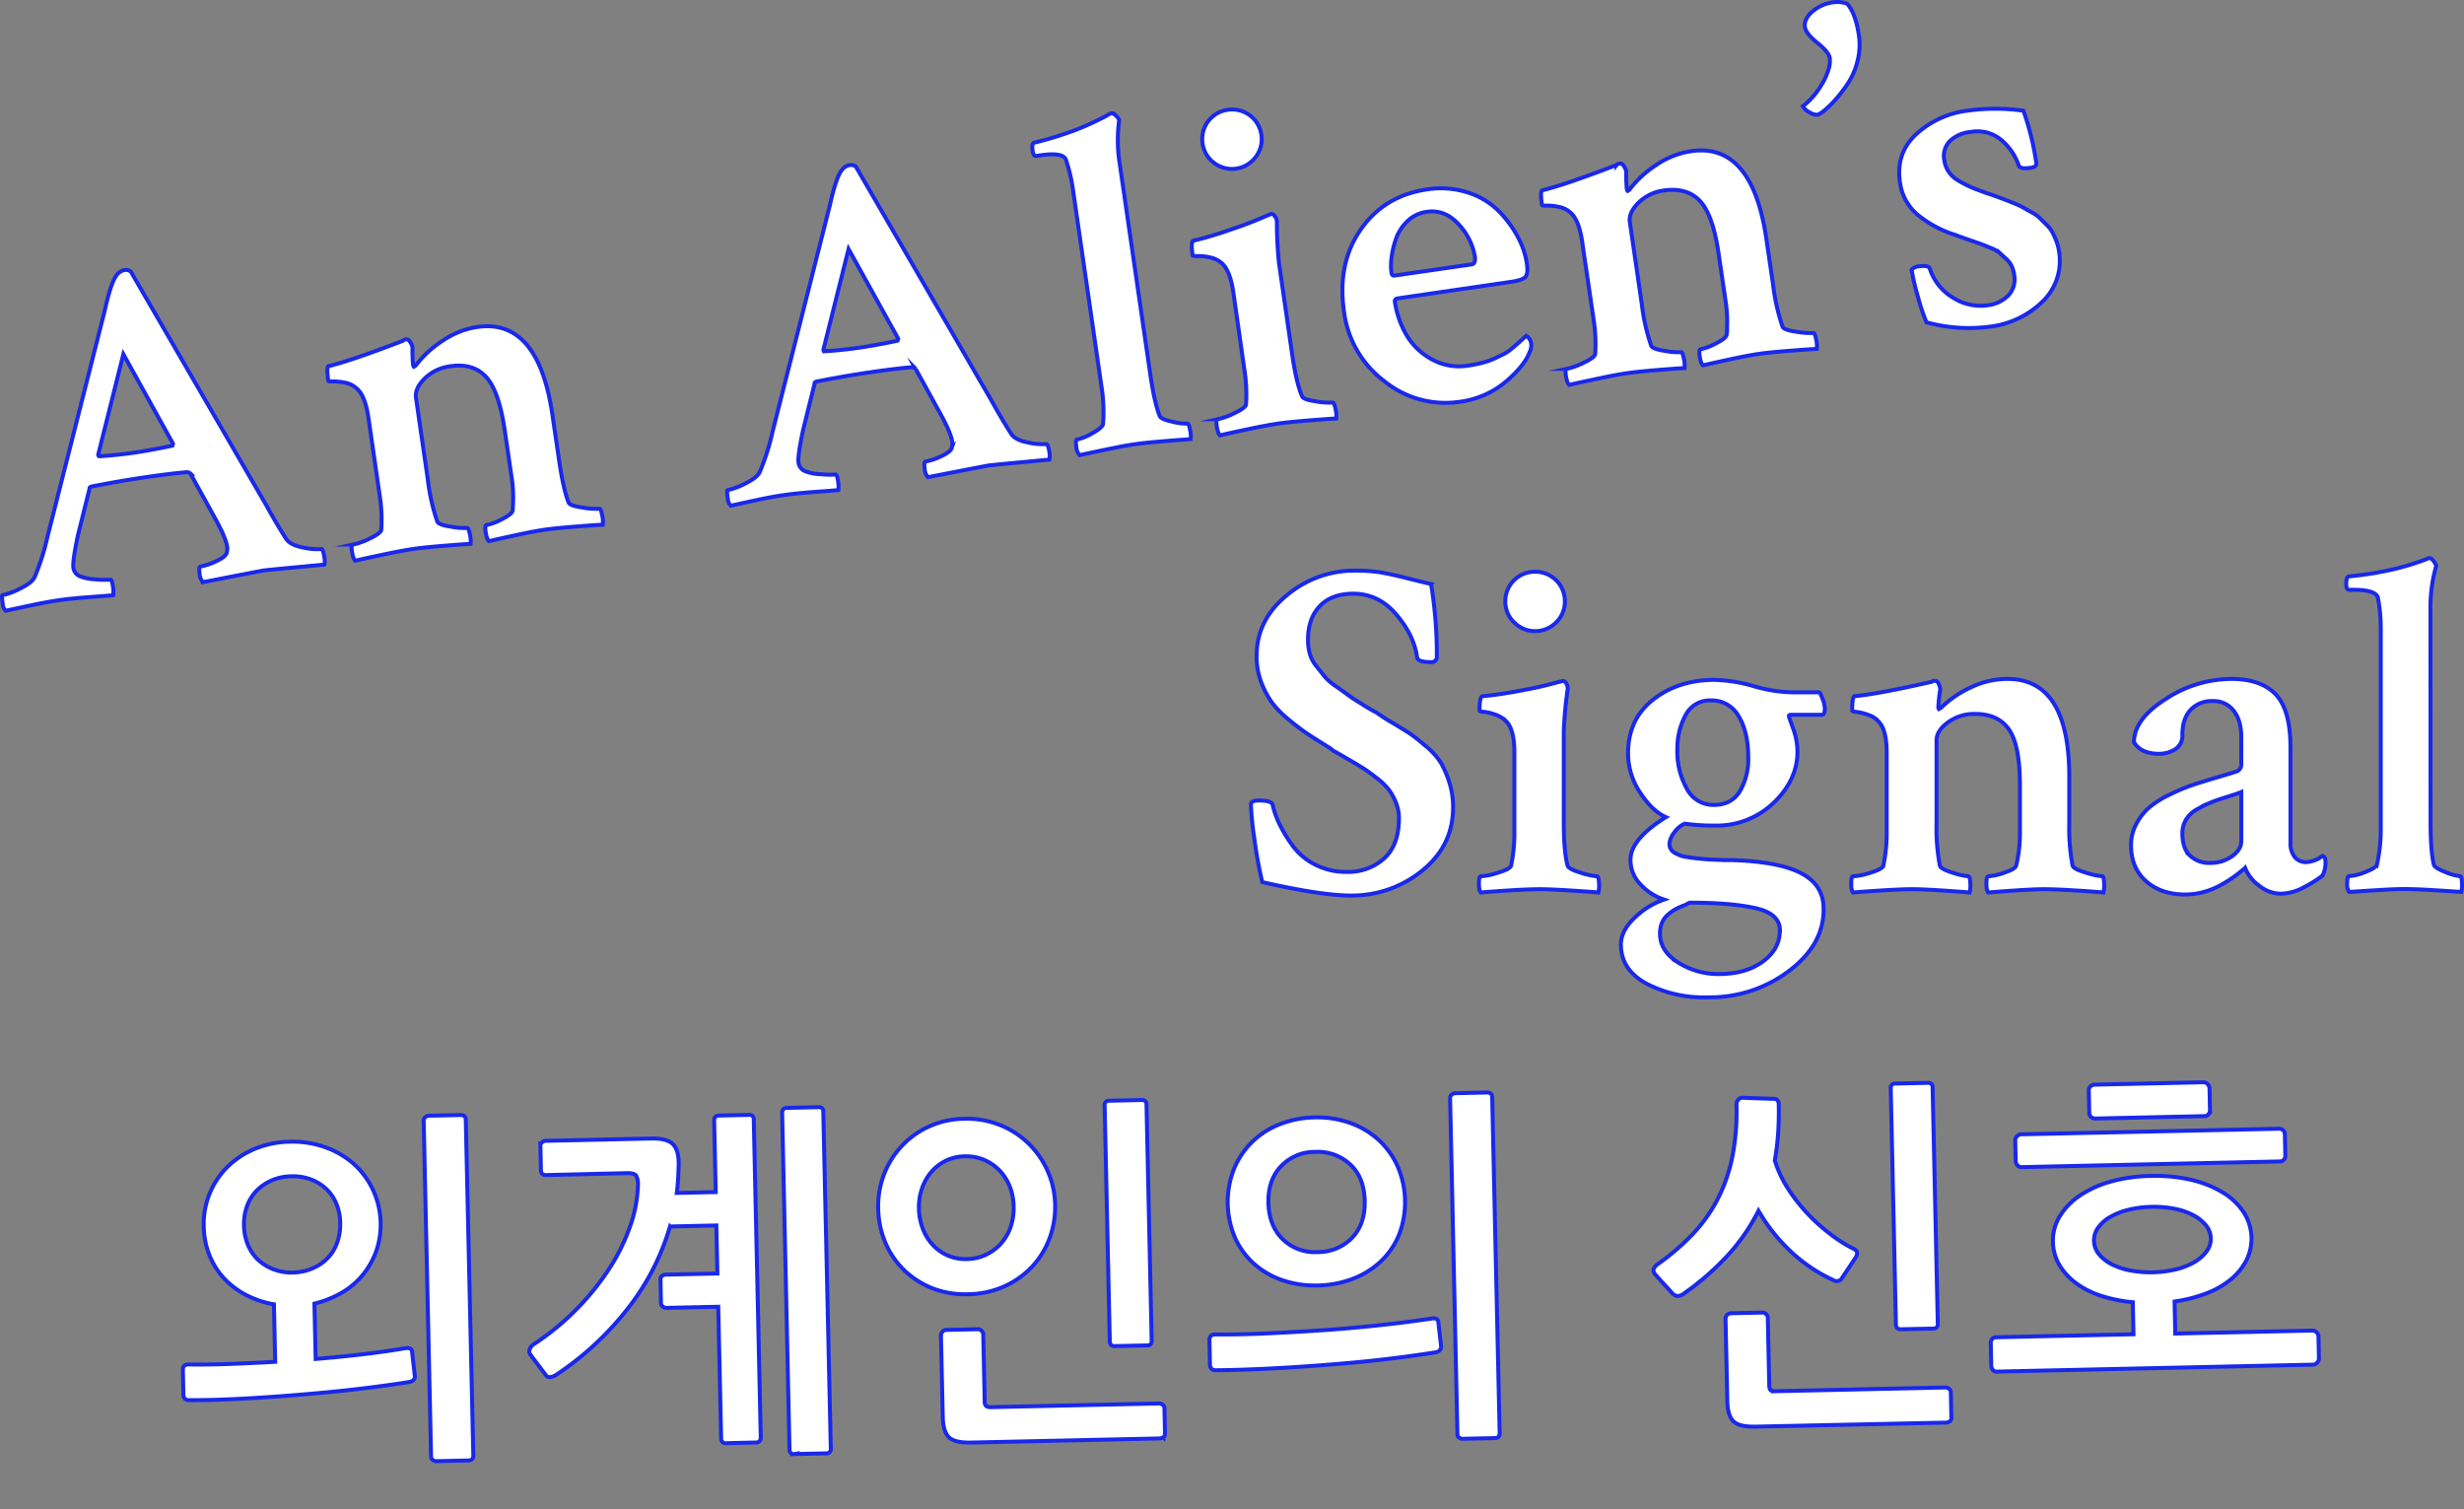 <svg id="Layer_1" data-name="Layer 1" xmlns="http://www.w3.org/2000/svg" viewBox="0 0 744.42 455.9"><rect x="0" y="0" width="744.42" height="455.9" fill="#808080" stroke="none"/><defs><style>.cls-1{fill:#fff;stroke:#1928eb;stroke-miterlimit:10;stroke-width:1.2px;}</style></defs><title>title</title><path class="cls-1" d="M39.52,82.05l41,70.72q3,5.42,5.81,9.84,1.17,2,5.08,2.77a19.27,19.27,0,0,0,5.63.5q.57-.08.95,2.5a4.89,4.89,0,0,1,0,2.19q-17.32,1.63-18.18,1.75t-18.5,3.56a4.08,4.08,0,0,1-1-2.57c-.2-1.38-.11-2.1.27-2.16a18.64,18.64,0,0,0,4.6-1.54q2.89-1.29,3.29-2.52a4.13,4.13,0,0,0,.16-1.92q-.41-2.86-4.15-9.49l-6.94-12.6a1.6,1.6,0,0,0-1.08-.43q-4.63.38-12.36,1.5t-16.27,2.8c-.57.08-.83.32-.78.7l-3.51,14.11q-1.65,7.84-1.37,9.71a3.23,3.23,0,0,0,2,2.64,14.49,14.49,0,0,0,4.74.92,25,25,0,0,0,4.47.08q.45.08.72,1.94a9.49,9.49,0,0,1,.11,2.76q-.72.1-6.8.55t-9.8,1q-3.73.54-8.76,1.63L1.7,184.51a3.08,3.08,0,0,1-.88-2.07q-.37-2.58-.09-2.62a20.89,20.89,0,0,0,5.34-2q3.62-1.77,4.4-3.49a68.89,68.89,0,0,0,3.83-12L31.6,94q2-9.07,3.81-11.08a3.69,3.69,0,0,1,2.29-1.35A2.37,2.37,0,0,1,39.52,82.05ZM30,137.84q5.07-.3,10.38-1.06,5-.73,11.69-2.13l.2-.61L37.27,107l-7.6,30.35Q29.76,137.88,30,137.84Z"/><path class="cls-1" d="M144.18,98.78q18.48-2.68,22.74,26.69l2,13.61q1.27,8.74,2.87,12.75.43,1,4.24,1.51a22.2,22.2,0,0,0,5.1.36c.29,0,.55.63.8,2a8.22,8.22,0,0,1,.19,2.82q-.88,0-7.61.52t-10,1q-3.44.5-9.46,1.81t-7.3,1.64q-.66-.49-1-2.64t.26-2.23a17.2,17.2,0,0,0,4.64-1.77q3.07-1.54,3.21-2.59a41.58,41.58,0,0,0-.37-10.62l-2-13.61q-1.72-11.89-5.63-16.15T136,110.65a13.4,13.4,0,0,0-7.66,3.67q-3.07,3-2.66,5.87l3.57,24.64a60.66,60.66,0,0,0,2.87,12.75q.43,1,4.1,1.53a20.84,20.84,0,0,0,4.81.4q.57-.08.95,2a8.22,8.22,0,0,1,.19,2.82q-1.17,0-7.6.52t-9.73,1q-3.44.5-9.9,1.87t-7.58,1.68c-.44-.33-.76-1.21-1-2.64s-.12-2.18.26-2.23a20.21,20.21,0,0,0,5.07-1.83q3.35-1.58,3.5-2.63a47.28,47.28,0,0,0-.51-10.6l-3.38-23.35q-1-6.73-3.62-8.84a7,7,0,0,0-3.53-1.68,16.58,16.58,0,0,0-3.56-.36q-1.38.06-1.42-.23-.6-4.15.09-4.4,6.51-1.52,22.44-7.64a.94.94,0,0,1,.33-.27,1.39,1.39,0,0,1,.42-.13l.36-.05c.38-.06.76.23,1.15.86a4.44,4.44,0,0,1,.66,1.51,49.21,49.21,0,0,0,.17,5.24c.06.38.14.62.25.7a2.13,2.13,0,0,0,.65-.53,32.12,32.12,0,0,1,7.94-7.29A25.35,25.35,0,0,1,144.18,98.78Z"/><path class="cls-1" d="M258.57,50.33l41,70.72q3,5.42,5.81,9.84,1.17,2,5.08,2.77a19.27,19.27,0,0,0,5.63.5q.57-.08.95,2.5a4.89,4.89,0,0,1,0,2.19q-17.32,1.63-18.18,1.75t-18.5,3.56a4.08,4.08,0,0,1-1-2.57c-.2-1.38-.11-2.1.27-2.16a18.61,18.61,0,0,0,4.6-1.54q2.89-1.29,3.29-2.52a4.13,4.13,0,0,0,.16-1.92q-.41-2.86-4.15-9.49l-6.94-12.6a1.6,1.6,0,0,0-1.08-.43q-4.63.38-12.36,1.5t-16.27,2.8c-.57.08-.83.32-.78.7L242.61,130q-1.65,7.84-1.37,9.71a3.23,3.23,0,0,0,2,2.64,14.47,14.47,0,0,0,4.74.92,25,25,0,0,0,4.48.08q.45.08.72,1.94a9.49,9.49,0,0,1,.11,2.76q-.72.1-6.8.54t-9.8,1q-3.73.54-8.76,1.63l-7.16,1.55a3.08,3.08,0,0,1-.88-2.07q-.37-2.58-.09-2.62a20.91,20.91,0,0,0,5.34-2q3.62-1.77,4.4-3.49a68.9,68.9,0,0,0,3.82-12L250.65,62.3q2-9.07,3.81-11.08a3.69,3.69,0,0,1,2.29-1.35A2.38,2.38,0,0,1,258.57,50.33Zm-9.47,55.79q5.08-.3,10.38-1.06,5-.73,11.69-2.13l.2-.61-15-27.08-7.6,30.35Q248.81,106.16,249.1,106.11Z"/><path class="cls-1" d="M347.5,112.93q1.29,8.88,2.87,12.75.43,1,3.83,1.71a15.82,15.82,0,0,0,4.55.58c.29,0,.55.6.79,1.93a7.9,7.9,0,0,1,.18,2.75l-5.42.42q-3.4.27-6.14.52t-5.18.6q-2.72.39-5.42.93t-6,1.23l-5.39,1.15a4.08,4.08,0,0,1-1-2.57q-.3-2.08.27-2.16a15.46,15.46,0,0,0,4.62-1.91q3-1.68,3.19-2.73a48,48,0,0,0-.39-10.77l-8.63-59.6A50.45,50.45,0,0,0,322,48.16q-1-2.19-7.49-1.26l-1.43.21q-.86.12-1.11-1.59-.33-2.29.53-2.42,4.38-1.07,8.29-2.37t6.46-2.4q2.55-1.1,4.39-2t2.92-1.52l.94-.57.29,0q.57-.08,1.34.68a4.45,4.45,0,0,1,1,1.32,45.77,45.77,0,0,0,.23,13.72Z"/><path class="cls-1" d="M390.38,107q1.27,8.74,3,12.73.43,1,4.17,1.52a21.28,21.28,0,0,0,5,.37q.57-.08.95,2a8.24,8.24,0,0,1,.19,2.82q-1,0-7.75.54t-9.88,1q-3.58.52-10,1.89t-7.44,1.66c-.44-.33-.76-1.21-1-2.64s-.12-2.18.26-2.23a20.94,20.94,0,0,0,5-1.82q3.42-1.59,3.57-2.64a47.27,47.27,0,0,0-.51-10.6L372.6,88.23q-1-6.73-3.62-8.84a8,8,0,0,0-3.61-1.67,15.24,15.24,0,0,0-3.56-.36q-1.45.07-1.49-.22-.6-4.15.24-4.42a111.14,111.14,0,0,0,11.36-3.4,113.63,113.63,0,0,0,10.95-4.22,8.53,8.53,0,0,0,1.1-.45c.48-.07.91.21,1.29.84a2.67,2.67,0,0,1,.51,1.54,124.39,124.39,0,0,0,.64,12.49ZM366.8,49.21a8.82,8.82,0,0,1-3.49-5.93,8.89,8.89,0,0,1,7.61-10.1,8.9,8.9,0,0,1,10.16,7.52,8.83,8.83,0,0,1-1.67,6.68,8.92,8.92,0,0,1-12.61,1.83Z"/><path class="cls-1" d="M431,57.24a26.84,26.84,0,0,1,12.42.91,22.91,22.91,0,0,1,9.28,5.53,33.65,33.65,0,0,1,5.81,7.79,25,25,0,0,1,2.79,8.15q.46,3.15-.5,4.1t-4.26,1.42l-34.24,5q-1,.15-.88,1a28.13,28.13,0,0,0,3.32,9.76,19.92,19.92,0,0,0,7.6,7.53,17,17,0,0,0,11.33,2,39.53,39.53,0,0,0,4.12-.82,21.64,21.64,0,0,0,3.62-1.26q1.65-.75,2.87-1.37a12.43,12.43,0,0,0,2.46-1.67l1.76-1.5q.52-.44,2.59-2.35a2.39,2.39,0,0,1,.84.76,2.8,2.8,0,0,1,.64,1.37,4.45,4.45,0,0,1-.47,2.85q-1.59,4.18-7.33,9a26.86,26.86,0,0,1-13.62,5.92,29.31,29.31,0,0,1-22.83-6.13,31.22,31.22,0,0,1-12.27-21.11q-2.1-14.47,5-24.71T431,57.24ZM431,64a10.24,10.24,0,0,0-5.87,2.9,13.66,13.66,0,0,0-3.45,5.47,27.61,27.61,0,0,0-1.3,5.67,17.65,17.65,0,0,0,0,4.32c.1.67.43,1,1,.88l23.21-3.36q1.29-.19,1-2.34a18.75,18.75,0,0,0-4.84-9.69Q436.54,63.17,431,64Z"/><path class="cls-1" d="M510.95,45.67Q529.43,43,533.68,72.36l2,13.61a60.59,60.59,0,0,0,2.87,12.75q.43,1,4.24,1.51a22.16,22.16,0,0,0,5.1.36c.29,0,.55.63.8,2a8.22,8.22,0,0,1,.19,2.82q-.88,0-7.6.52t-10,1q-3.44.5-9.46,1.81t-7.29,1.64q-.66-.49-1-2.64t.26-2.23a17.19,17.19,0,0,0,4.64-1.77q3.07-1.54,3.21-2.59a41.58,41.58,0,0,0-.37-10.62l-2-13.61Q517.56,65,513.65,60.78t-10.93-3.24a13.41,13.41,0,0,0-7.66,3.67q-3.07,3-2.66,5.87L496,91.72a60.59,60.59,0,0,0,2.87,12.75q.43,1,4.1,1.53a20.79,20.79,0,0,0,4.81.4q.57-.08.95,2a8.23,8.23,0,0,1,.19,2.82q-1.17,0-7.6.52t-9.73,1q-3.44.5-9.9,1.87t-7.58,1.68c-.44-.33-.76-1.21-1-2.64s-.12-2.18.26-2.23a20.19,20.19,0,0,0,5.07-1.83q3.35-1.58,3.5-2.63a47.28,47.28,0,0,0-.51-10.6L478,73q-1-6.73-3.62-8.84a7,7,0,0,0-3.54-1.68,16.55,16.55,0,0,0-3.56-.36q-1.38.06-1.42-.23-.6-4.15.09-4.4,6.51-1.53,22.44-7.64a.94.94,0,0,1,.33-.27,1.37,1.37,0,0,1,.42-.13l.36-.05c.38-.06.76.23,1.15.86a4.44,4.44,0,0,1,.66,1.51,49.22,49.22,0,0,0,.17,5.24c.06.38.14.62.25.7a2.13,2.13,0,0,0,.65-.53,32.1,32.1,0,0,1,7.94-7.29A25.34,25.34,0,0,1,510.95,45.67Z"/><path class="cls-1" d="M561.63,10.83a19.43,19.43,0,0,1-.44,7.6A21.66,21.66,0,0,1,558.42,25a43,43,0,0,1-3.81,5,27.58,27.58,0,0,1-3.53,3.44,6.69,6.69,0,0,1-1.94,1.23,4.2,4.2,0,0,1-2.37-.68,4.94,4.94,0,0,1-2.1-1.89,22.8,22.8,0,0,0,5.53-6.29,19.83,19.83,0,0,0,2.38-5.32,9,9,0,0,0,.24-2.89q-.27-1.86-3.75-4.65t-3.77-4.79q-.35-2.43,2.32-4.72A12,12,0,0,1,553.87.69a9,9,0,0,1,4.16.42Q560.63,3.95,561.63,10.83Z"/><path class="cls-1" d="M594.31,33.45a61.55,61.55,0,0,1,17,0,82.17,82.17,0,0,1,3.9,15.82c.11.77-.46,1.24-1.7,1.42q-3.15.46-3.6-.65a17.55,17.55,0,0,0-5.46-7.91,11.32,11.32,0,0,0-9.18-2.25A10.39,10.39,0,0,0,589,42.7a6.42,6.42,0,0,0-1.6,5.64,8.39,8.39,0,0,0,1.32,3.54,9,9,0,0,0,3,2.71,35.54,35.54,0,0,0,3.48,1.84q1.48.66,4.42,1.7a9.34,9.34,0,0,0,1.54.51l2.32.84,2.55.95,2.49,1a25.94,25.94,0,0,1,2.75,1.28q.8.47,2.47,1.4a11.44,11.44,0,0,1,2.44,1.69q.77.77,2,2a9.33,9.33,0,0,1,1.88,2.36,27.69,27.69,0,0,1,1.18,2.61,13.47,13.47,0,0,1,.8,3,17.06,17.06,0,0,1-4.88,15.26,27.46,27.46,0,0,1-16.08,7.67,48.34,48.34,0,0,1-19.06-1.33,58,58,0,0,1-2.58-7.74,70.62,70.62,0,0,1-1.91-8.13,3.07,3.07,0,0,1,1.9-1q3.29-.48,3.6.65A16,16,0,0,0,590.14,90a15.43,15.43,0,0,0,10.34,2.23,10.52,10.52,0,0,0,6.3-3A7.06,7.06,0,0,0,608.51,83a9.6,9.6,0,0,0-.74-2.6,7.11,7.11,0,0,0-1.72-2.24l-1.94-1.77a10.51,10.51,0,0,0-2.86-1.56q-2.1-.86-3.1-1.23l-3.85-1.34q-2.85-1-3.93-1.41a33.65,33.65,0,0,1-11.28-6.19A15.47,15.47,0,0,1,574,55q-1.27-8.74,4.93-14.46A27.91,27.91,0,0,1,594.31,33.45Z"/><path class="cls-1" d="M379.65,198.16q0-10.86,9.12-18.31a31.63,31.63,0,0,1,20.56-7.46,50.88,50.88,0,0,1,7.09.43q3,.44,8.47,1.81t7.46,1.81a129.11,129.11,0,0,1,1.74,22.29,1.58,1.58,0,0,1-1.74,1.3q-3.91,0-4.2-1.3-.87-6.66-6.22-13t-13-6.37q-6.66,0-10.21,3.76t-3.55,10.13a16.33,16.33,0,0,0,.51,4.13,10.21,10.21,0,0,0,2,3.84q1.52,1.88,2.46,3.11a17.19,17.19,0,0,0,3.62,3.11q2.68,1.88,3.62,2.61t4.34,2.82a44,44,0,0,0,4.13,2.39,53.39,53.39,0,0,0,4.85,3.11q4,2.39,5.57,3.47t4.63,3.69a20.89,20.89,0,0,1,4.42,4.92,29.73,29.73,0,0,1,2.53,5.86,24.37,24.37,0,0,1,1.16,7.6q0,11.58-9.34,19.11A33.48,33.48,0,0,1,408,270.55q-8.69,0-26.64-4.05a126.38,126.38,0,0,1-2.39-13.1A98.17,98.17,0,0,1,377.92,243c.09-.77.87-1.16,2.32-1.16q3.76,0,4.2,1.16a28.17,28.17,0,0,0,2,5.72,42.11,42.11,0,0,0,4,6.66,19,19,0,0,0,6.8,5.79,20.34,20.34,0,0,0,9.63,2.24,16.21,16.21,0,0,0,11.29-4.05q4.49-4.05,4.49-12.16a12.61,12.61,0,0,0-.94-4.78,16.76,16.76,0,0,0-2.17-3.91,21.16,21.16,0,0,0-3.62-3.47q-2.39-1.88-4-2.9t-4.71-2.82q-3.11-1.81-4.42-2.53a9.88,9.88,0,0,0-1.59-1.16q-4.2-2.61-6.37-4.05a69.73,69.73,0,0,1-5.57-4.27,28.66,28.66,0,0,1-5.14-5.28A27.38,27.38,0,0,1,381,206,21.79,21.79,0,0,1,379.65,198.16Z"/><path class="cls-1" d="M472.45,248.54q0,8.83,1.16,13,.29,1,3.91,2.1a21.29,21.29,0,0,0,4.92,1.09q.58,0,.65,2.1a8.23,8.23,0,0,1-.22,2.82q-1-.15-7.74-.58t-9.92-.43q-3.62,0-10.21.43t-7.6.58q-.58-.58-.58-2.75c0-1.45.19-2.17.58-2.17a21,21,0,0,0,5.21-1.09q3.62-1.09,3.91-2.1a47.28,47.28,0,0,0,1-10.57v-23.6q0-6.8-2.32-9.27a8,8,0,0,0-3.33-2.17,15.26,15.26,0,0,0-3.47-.87Q447,215,447,214.67q0-4.2.87-4.34a111.15,111.15,0,0,0,11.73-1.74A113.53,113.53,0,0,0,471,206a8.56,8.56,0,0,0,1.16-.29c.48,0,.87.34,1.16,1a2.67,2.67,0,0,1,.29,1.59,124.16,124.16,0,0,0-1.16,12.45ZM457.39,188a8.82,8.82,0,0,1-2.61-6.37,8.9,8.9,0,0,1,9-8.9,8.9,8.9,0,0,1,9,8.9,8.82,8.82,0,0,1-2.61,6.37,8.91,8.91,0,0,1-12.74,0Z"/><path class="cls-1" d="M517.76,205.4a45.85,45.85,0,0,1,12,1.88,44.66,44.66,0,0,0,11.58,1.88h8.25c.19,0,.53.63,1,1.88a8.9,8.9,0,0,1,.72,2.9c0,1.35-.29,2-.87,2h-9.41c-.39,0-.58.14-.58.43q0,.15,1.3,3.76a20.5,20.5,0,0,1,1.3,6.95q0,8.54-7.17,15.42A24.8,24.8,0,0,1,518,249.41a59.89,59.89,0,0,1-9-.58,7.79,7.79,0,0,0-3.18,2.68,6.17,6.17,0,0,0-1.45,3.55,3,3,0,0,0,1.38,2.46,9.73,9.73,0,0,0,4.27,1.45q2.89.43,4.92.58t5.79.29H523q14.47.43,21.21,4t6.73,10.64q.14,10.86-10.42,18.82a39.56,39.56,0,0,1-24.46,8,37.62,37.62,0,0,1-18.46-4.05q-7.89-4.2-7.89-11.87,0-4.2,4.13-8.11a23.94,23.94,0,0,1,8.9-5.5,16.5,16.5,0,0,1-6.95-4.42,10.53,10.53,0,0,1-3.19-7.6q0-6.22,10.71-12.88-4.2-1.88-7.82-7.46a21.3,21.3,0,0,1-3.62-11.8q0-10.28,7.53-16.21T517.76,205.4Zm20,75.71q0-5.07-7.31-6.73t-19.62-1.67a2.35,2.35,0,0,0-.72.15,6.46,6.46,0,0,0-.72.43q-1.88.72-2.9,1.23a12.49,12.49,0,0,0-2.32,1.59,7,7,0,0,0-2,2.53,8.41,8.41,0,0,0-.65,3.47q0,5.21,5.5,8.69a22.56,22.56,0,0,0,12.3,3.47q8.1,0,13.25-3.76T537.73,281.11Zm-31-54.72a22.91,22.91,0,0,0,2.89,11.94,9,9,0,0,0,8.11,4.85q5.35,0,7.89-4.13a19.18,19.18,0,0,0,2.53-10.21q0-7.67-2.89-12.45a9.26,9.26,0,0,0-8.4-4.78,8.16,8.16,0,0,0-7.67,4.49A21,21,0,0,0,506.76,226.39Z"/><path class="cls-1" d="M606.5,205.11q18.67,0,18.67,29.68v13.75a60.56,60.56,0,0,0,1,13q.29,1,4,2.1a22.18,22.18,0,0,0,5,1.09c.29,0,.46.7.51,2.1a8.21,8.21,0,0,1-.22,2.82q-.87-.15-7.6-.58t-10.06-.43q-3.47,0-9.63.43t-7.46.58q-.58-.58-.58-2.75t.58-2.17a17.22,17.22,0,0,0,4.85-1.09q3.26-1.09,3.55-2.1A41.58,41.58,0,0,0,610.26,251V237.25q0-12-3.26-16.79t-10.35-4.78a13.4,13.4,0,0,0-8.11,2.53q-3.47,2.53-3.47,5.43v24.9a60.64,60.64,0,0,0,1,13q.29,1,3.84,2.1a20.82,20.82,0,0,0,4.7,1.09q.58,0,.65,2.1a8.21,8.21,0,0,1-.22,2.82q-1.16-.15-7.6-.58t-9.77-.43q-3.47,0-10.06.43t-7.74.58q-.58-.58-.58-2.75c0-1.45.19-2.17.58-2.17a20.2,20.2,0,0,0,5.28-1.09q3.55-1.09,3.84-2.1A47.28,47.28,0,0,0,570,251v-23.6q0-6.8-2.32-9.27a7,7,0,0,0-3.26-2.17,16.56,16.56,0,0,0-3.47-.87c-.92-.1-1.37-.24-1.37-.43q0-4.2.72-4.34,6.66-.58,23.31-4.34a.94.94,0,0,1,.36-.22,1.39,1.39,0,0,1,.43-.07h.36c.38,0,.72.34,1,1a4.41,4.41,0,0,1,.43,1.59,49.11,49.11,0,0,0-.58,5.21,1.13,1.13,0,0,0,.14.72,2.14,2.14,0,0,0,.72-.43,32.1,32.1,0,0,1,8.9-6.08A25.34,25.34,0,0,1,606.5,205.11Z"/><path class="cls-1" d="M674.1,205.11q9,0,13.46,4.71T692,226v28.52a6.61,6.61,0,0,0,1.3,4.42,4.35,4.35,0,0,0,3.47,1.52,9,9,0,0,0,4.92-1.88c.58.19.87.72.87,1.59a8.61,8.61,0,0,1-.87,4.34,35.88,35.88,0,0,1-5.79,3.62A15.09,15.09,0,0,1,689,270a10.57,10.57,0,0,1-6.51-2.46,11.87,11.87,0,0,1-4.2-5.36q-.15.15-1.09.94t-2.61,2a42.63,42.63,0,0,1-3.76,2.32,23.12,23.12,0,0,1-4.92,2,21,21,0,0,1-5.72.8q-7.24,0-11.8-4t-4.56-10.93a13.35,13.35,0,0,1,1.66-6.51,17.29,17.29,0,0,1,4-5,29.68,29.68,0,0,1,6.22-3.84,59.61,59.61,0,0,1,6.73-2.82q2.82-.94,7.24-2.24t6.15-1.88a2.28,2.28,0,0,0,1.3-2.32v-8q0-5.07-2.32-8a7.56,7.56,0,0,0-6.22-2.9,8.78,8.78,0,0,0-6.8,2.68q-2.46,2.68-2.46,7.6a4.69,4.69,0,0,1-2.17,4.27,9,9,0,0,1-4.92,1.38q-5.36,0-7.53-3.47,0-6.95,9.48-13A36.31,36.31,0,0,1,674.1,205.11Zm-6.51,55.59a11.22,11.22,0,0,0,6.73-2q2.82-2,2.82-4.63V239.28q-1,.44-4.27,1.45t-5,1.74a39.53,39.53,0,0,0-4.05,2,8.73,8.73,0,0,0-3.4,3.18,8,8,0,0,0-1.09,4.05q0,4.63,2.32,6.8A8.33,8.33,0,0,0,667.58,260.7Z"/><path class="cls-1" d="M734.32,248.25q0,9,1,13,.29,1,3.55,2.24a15.82,15.82,0,0,0,4.42,1.23c.29,0,.46.68.51,2a7.89,7.89,0,0,1-.22,2.75l-5.43-.36q-3.4-.22-6.15-.36t-5.21-.15q-2.75,0-5.5.15t-6.08.36l-5.5.36a4.09,4.09,0,0,1-.58-2.68q0-2.1.58-2.1a15.47,15.47,0,0,0,4.85-1.23q3.26-1.23,3.55-2.24a48,48,0,0,0,1.16-10.71V190.35a50.46,50.46,0,0,0-.87-9.84q-.73-2.31-7.24-2.32h-1.45q-.87,0-.87-1.74c0-1.54.29-2.32.87-2.32q4.49-.43,8.54-1.16t6.73-1.45q2.68-.72,4.63-1.37t3.11-1.09l1-.43H734q.58,0,1.23.87a4.43,4.43,0,0,1,.8,1.45,45.76,45.76,0,0,0-1.74,13.61Z"/><path class="cls-1" d="M87.63,344.92a29.2,29.2,0,0,1,10.54,1.64,26.71,26.71,0,0,1,8.64,5A24.72,24.72,0,0,1,113.66,378a24.34,24.34,0,0,1-4.08,7.19,23.25,23.25,0,0,1-6.37,5.37A30.78,30.78,0,0,1,95,393.83l.37,16.72q7.36-.6,14.22-1.41t12.78-1.82a3,3,0,0,1,1.27,0,1.08,1.08,0,0,1,.85,1l.82,7.24a1.42,1.42,0,0,1-.36,1.33,2.22,2.22,0,0,1-1,.57q-6.14,1-14.37,2t-17.29,1.75Q83.16,422,74,422.51T57.1,423q-1.65,0-1.69-1.72l-.16-7.48q0-1.54,1.62-1.58,6.16.09,12.81-.17t13.46-.63l-.38-17.38a28.29,28.29,0,0,1-8.37-2.79,24.52,24.52,0,0,1-6.66-5,22.76,22.76,0,0,1-4.44-7,24.51,24.51,0,0,1-1.73-8.82,24.22,24.22,0,0,1,7.36-18.1,26.15,26.15,0,0,1,8.3-5.35A28.76,28.76,0,0,1,87.63,344.92Zm.23,10.45a15.11,15.11,0,0,0-5.59,1.17,14.38,14.38,0,0,0-4.56,3,12.87,12.87,0,0,0-3,4.63,15.72,15.72,0,0,0-1,6,16.13,16.13,0,0,0,1.23,6,12.75,12.75,0,0,0,3.18,4.55,14.33,14.33,0,0,0,4.68,2.81,15.08,15.08,0,0,0,5.63.92,15.82,15.82,0,0,0,5.75-1.17,14.19,14.19,0,0,0,4.61-3,12.78,12.78,0,0,0,3-4.69,16.17,16.17,0,0,0,1-6.07,15.76,15.76,0,0,0-1.23-6,12.9,12.9,0,0,0-3.18-4.5,14.24,14.24,0,0,0-4.74-2.81A15.85,15.85,0,0,0,87.86,355.37ZM143,439.76q0,1.43-1.51,1.46l-9.68.21a1.68,1.68,0,0,1-1.05-.36,1.25,1.25,0,0,1-.52-1L128,338.53a1.3,1.3,0,0,1,.47-1,1.56,1.56,0,0,1,1-.46l9.68-.21q1.54,0,1.57,1.4Z"/><path class="cls-1" d="M168.06,415.33a4.31,4.31,0,0,1-1.74.7,1.44,1.44,0,0,1-1.44-.63l-4.53-6a1.78,1.78,0,0,1-.31-1.81,3.44,3.44,0,0,1,.91-1.28,76.63,76.63,0,0,0,13.24-10.8,77.85,77.85,0,0,0,10-12.43,59,59,0,0,0,6.26-12.85,39.78,39.78,0,0,0,2.27-11.93,5.69,5.69,0,0,0-.51-3.12q-.57-.81-2.88-.76L165,355q-1.54,0-1.57-1.4l-.16-7.48a1.31,1.31,0,0,1,.47-1,1.56,1.56,0,0,1,1-.46l32-.7q4.73-.1,6.53,1.67t1.78,6.07q-.06,2.2-.18,4.4t-.4,4.3l11.77-.26-.48-21.66q0-1.43,1.51-1.46l9-.2a1.26,1.26,0,0,1,1.46,1.4l2.11,96q0,1.54-1.4,1.57l-9,.2a1.36,1.36,0,0,1-1.57-1.51l-.87-39.7-15.73.34a1.55,1.55,0,0,1-1.05-.42,1.3,1.3,0,0,1-.52-1l-.16-7.26a1.15,1.15,0,0,1,.47-.95,1.68,1.68,0,0,1,1-.41l15.73-.34-.32-14.52-14,.31a73.5,73.5,0,0,1-12.77,24.82A91.53,91.53,0,0,1,168.06,415.33Zm81.5,23.74-9.57.21a1.26,1.26,0,0,1-1.46-1.4L236.3,336.16q0-1.43,1.51-1.46l9.46-.21a1.26,1.26,0,0,1,1.46,1.4L251,437.61A1.27,1.27,0,0,1,249.56,439.07Z"/><path class="cls-1" d="M318.77,363.95A27,27,0,0,1,317,374.33a25.31,25.31,0,0,1-5.37,8.53,26.45,26.45,0,0,1-8.4,5.85A27.72,27.72,0,0,1,292.4,391a26.91,26.91,0,0,1-10.82-1.85,26.08,26.08,0,0,1-8.48-5.48,25,25,0,0,1-5.63-8.29,27.72,27.72,0,0,1-2.15-10.3A26.72,26.72,0,0,1,267,355a26.39,26.39,0,0,1,5.26-8.59,26,26,0,0,1,8.23-6A26.31,26.31,0,0,1,291.24,338a27.1,27.1,0,0,1,10.94,1.91,26.32,26.32,0,0,1,8.65,5.64,26.75,26.75,0,0,1,5.74,8.35A26.08,26.08,0,0,1,318.77,363.95Zm-12.53.5a17,17,0,0,0-1.18-6,14.77,14.77,0,0,0-3.08-4.83,14.2,14.2,0,0,0-4.64-3.2,13.84,13.84,0,0,0-5.86-1.08,13.45,13.45,0,0,0-5.75,1.34,13.72,13.72,0,0,0-4.38,3.4,15.21,15.21,0,0,0-2.81,5,17,17,0,0,0-.91,6,17.77,17.77,0,0,0,1.18,6.14,15.05,15.05,0,0,0,3,4.88,13.67,13.67,0,0,0,4.53,3.2,13.43,13.43,0,0,0,5.8,1.08A13.81,13.81,0,0,0,298,379a14.15,14.15,0,0,0,4.49-3.4,14.62,14.62,0,0,0,2.86-5A17.82,17.82,0,0,0,306.23,364.44Zm45.21,69.76a2.12,2.12,0,0,1-1.09.35l-57,1.25q-4.95.11-6.69-1.61t-1.84-6l-.55-24.85a1.72,1.72,0,0,1,1.51-1.57l9.57-.21a1.58,1.58,0,0,1,1.17.47,1.47,1.47,0,0,1,.52,1l.45,20.35a1.75,1.75,0,0,0,.47,1.42,2.66,2.66,0,0,0,1.55.3L350.12,424a1.9,1.9,0,0,1,1.11.36,1.12,1.12,0,0,1,.57.92l.17,7.92A1.08,1.08,0,0,1,351.44,434.2ZM347.94,405a1.26,1.26,0,0,1-1.4,1.46l-9.79.21q-1.43,0-1.46-1.51L333.73,334a1.26,1.26,0,0,1,1.4-1.46l9.79-.21a1.27,1.27,0,0,1,1.46,1.4Z"/><path class="cls-1" d="M365.74,403.68a1.53,1.53,0,0,1,1.2-.52q7.81.05,16.5-.36t17.31-1q8.62-.63,16.75-1.52t14.92-1.92a3,3,0,0,1,1.27,0,1.08,1.08,0,0,1,.85,1l.82,7.13a1.57,1.57,0,0,1-.35,1.38,2.05,2.05,0,0,1-1,.63q-6.14,1-14.37,2t-17.29,1.7q-9.06.75-18.18,1.22t-16.93.54a1.53,1.53,0,0,1-1.22-.47,1.68,1.68,0,0,1-.47-1.15l-.16-7.48A1.68,1.68,0,0,1,365.74,403.68Zm31.34-66.1a30,30,0,0,1,10.54,1.58,25.46,25.46,0,0,1,8.64,5,24.19,24.19,0,0,1,5.9,8,27.3,27.3,0,0,1,.46,21,23.12,23.12,0,0,1-5.54,8,25.64,25.64,0,0,1-8.41,5.19,31.14,31.14,0,0,1-10.57,2,30.32,30.32,0,0,1-10.49-1.53,25.1,25.1,0,0,1-8.52-4.82,23.45,23.45,0,0,1-5.84-7.79,27.31,27.31,0,0,1-.46-21,24.55,24.55,0,0,1,5.49-8.21,24.83,24.83,0,0,1,8.35-5.35A30,30,0,0,1,397.08,337.58ZM397.3,348a14,14,0,0,0-10.25,4.3q-4,4.16-3.83,11.09t4.31,11A14,14,0,0,0,398,378.27a14.29,14.29,0,0,0,10.47-4.3q4-4.16,3.83-11.2T408,351.87A14.29,14.29,0,0,0,397.3,348ZM453.08,433q0,1.43-1.51,1.46l-9.68.21a1.68,1.68,0,0,1-1.05-.36,1.25,1.25,0,0,1-.52-1L438.1,331.73a1.3,1.3,0,0,1,.47-1,1.56,1.56,0,0,1,1-.46l9.68-.21q1.54,0,1.57,1.4Z"/><path class="cls-1" d="M508.71,390.81a3,3,0,0,1-2.19.71,3,3,0,0,1-1.45-1l-4.62-5.07q-1.13-1.18-.87-2a3,3,0,0,1,1.23-1.51,71.52,71.52,0,0,0,10.58-9.09,46.51,46.51,0,0,0,7.53-10.56,49,49,0,0,0,4.45-12.81,71.26,71.26,0,0,0,1.25-15.82,2,2,0,0,1,.52-1.39,1.54,1.54,0,0,1,1.09-.63l9.69.34q1.43,0,1.47,1.62.1,4.62-.19,8.86a77,77,0,0,1-1,8.11,34.7,34.7,0,0,0,4.15,8.77,51.9,51.9,0,0,0,6.05,7.62,56.31,56.31,0,0,0,6.9,6.12,43.38,43.38,0,0,0,6.8,4.25q1.67.85.5,2.63l-4,6a1.92,1.92,0,0,1-2.84.72A47.82,47.82,0,0,1,540.94,378a53.84,53.84,0,0,1-9.67-12.22A59.57,59.57,0,0,1,522,379.24,82.33,82.33,0,0,1,508.71,390.81ZM589,429.43a1.86,1.86,0,0,1-1,.35L530.39,431q-4.95.11-6.69-1.61t-1.84-6l-.55-25.07a1.72,1.72,0,0,1,1.51-1.57l9.57-.21a1.58,1.58,0,0,1,1.17.47,1.47,1.47,0,0,1,.52,1l.45,20.57c0,.73.17,1.21.47,1.42a2.92,2.92,0,0,0,1.66.29l51.14-1.12a1.56,1.56,0,0,1,1.06.42,1.3,1.3,0,0,1,.52,1l.17,7.81A1.11,1.11,0,0,1,589,429.43Zm-3.56-29.52a1.26,1.26,0,0,1-1.4,1.46l-9.79.21q-1.43,0-1.46-1.51l-1.56-71.26a1.26,1.26,0,0,1,1.4-1.46l9.79-.21a1.27,1.27,0,0,1,1.46,1.4Z"/><path class="cls-1" d="M700.06,411.64a1.54,1.54,0,0,1-1.09.63l-95.79,2.1a1.35,1.35,0,0,1-1.11-.53,1.89,1.89,0,0,1-.47-1.2l-.15-6.93a1.68,1.68,0,0,1,.41-1.16A1.41,1.41,0,0,1,603,404l41.57-.91-.21-9.68a43.57,43.57,0,0,1-9.78-2A26.06,26.06,0,0,1,627,387.5a18.6,18.6,0,0,1-4.91-5.5,14.14,14.14,0,0,1-1.86-6.84,14,14,0,0,1,2.09-7.75,20.59,20.59,0,0,1,6.08-6.24,31.89,31.89,0,0,1,9.37-4.22,47.61,47.61,0,0,1,12-1.69,48.1,48.1,0,0,1,12.13,1.16,32.7,32.7,0,0,1,9.6,3.81,19.81,19.81,0,0,1,6.35,6,14.64,14.64,0,0,1,.81,14.56,18.63,18.63,0,0,1-4.66,5.71,25.94,25.94,0,0,1-7.39,4.23,44.55,44.55,0,0,1-9.63,2.47l.21,9.68,41.57-.91a1.94,1.94,0,0,1,1.69,1.61l.15,6.93A1.77,1.77,0,0,1,700.06,411.64ZM690,350.36a1.58,1.58,0,0,1-1.14.52l-78.19,1.72a1.58,1.58,0,0,1-1.11-.53,1.79,1.79,0,0,1-.58-1.31l-.14-6.38a1.54,1.54,0,0,1,.58-1.11,1.77,1.77,0,0,1,1.14-.58L688.61,341a1.69,1.69,0,0,1,1.69,1.61l.14,6.49A1.71,1.71,0,0,1,690,350.36Zm-22.75-13.75a1.62,1.62,0,0,1-1.25.58l-33.1.73a1.88,1.88,0,0,1-1.06-.42,1.41,1.41,0,0,1-.63-1.2l-.15-6.82a1.53,1.53,0,0,1,.58-1.33,1.89,1.89,0,0,1,1-.46l33.1-.73a1.62,1.62,0,0,1,1.22.58,1.87,1.87,0,0,1,.58,1.25l.14,6.6A1.77,1.77,0,0,1,667.22,336.61ZM650,364.6a31.91,31.91,0,0,0-6.86.87,20.57,20.57,0,0,0-5.56,2.16,11.81,11.81,0,0,0-3.67,3.22,6.55,6.55,0,0,0,.18,8,11.81,11.81,0,0,0,3.81,3.05,20.52,20.52,0,0,0,5.65,1.91,33.42,33.42,0,0,0,13.75-.3,20.56,20.56,0,0,0,5.56-2.16,12.51,12.51,0,0,0,3.73-3.22,6.35,6.35,0,0,0-.18-8,12.51,12.51,0,0,0-3.86-3.05,20.61,20.61,0,0,0-5.65-1.91A31.93,31.93,0,0,0,650,364.6Z"/></svg>